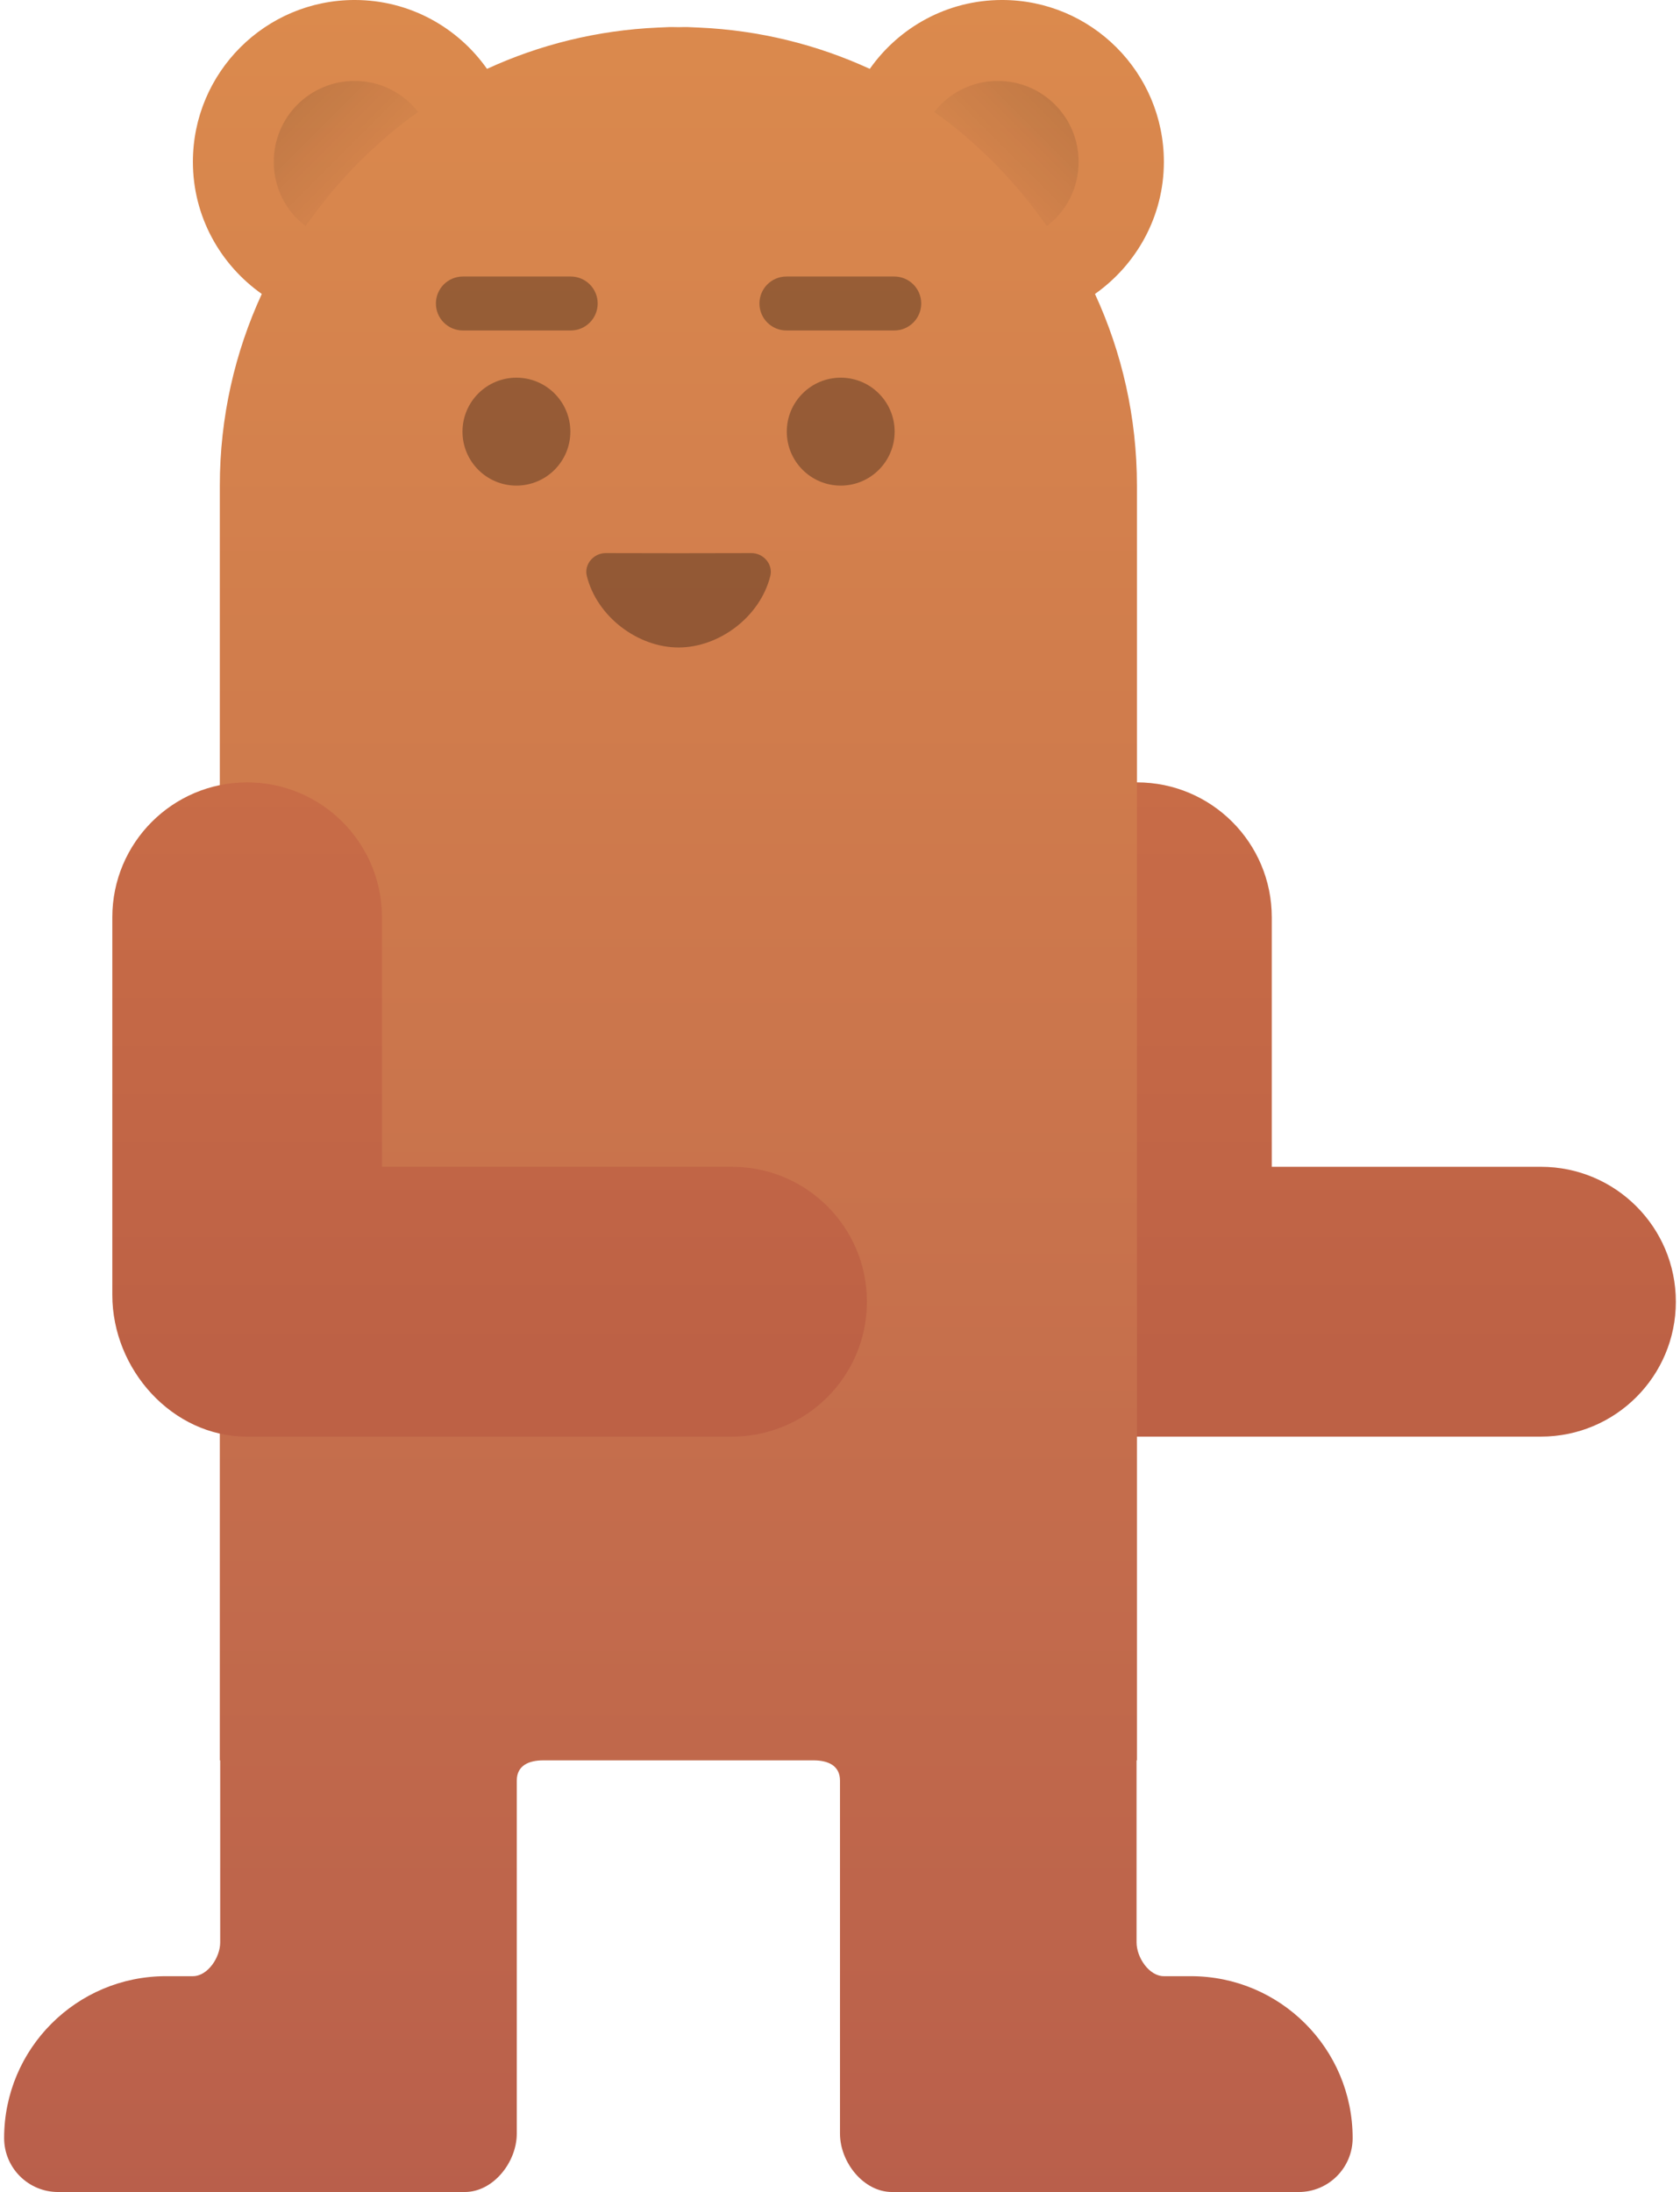 <svg width="187" height="244" viewBox="0 0 187 244" fill="none" xmlns="http://www.w3.org/2000/svg">
<g clip-path="url(#clip0)">
<path d="M171.53 129.882H141.559V102.103C141.559 93.81 134.841 87.088 126.553 87.088C118.265 87.088 111.547 93.81 111.547 102.103V129.131V144.146C111.547 152.439 118.224 159.912 126.512 159.912H171.53C179.818 159.912 186.536 153.19 186.536 144.897C186.536 136.604 179.818 129.882 171.53 129.882Z" fill="url(#paint0_linear)"/>
<path opacity="0.1" d="M171.532 129.882H141.559V102.103C141.559 93.81 134.84 87.088 126.553 87.088C118.265 87.088 111.547 93.81 111.547 102.103V129.131V144.146C111.547 152.439 118.226 159.912 126.514 159.912H171.532C179.82 159.912 186.538 153.19 186.538 144.897C186.538 136.604 179.82 129.882 171.532 129.882Z" fill="#020202"/>
<path d="M132.554 219.975H129.553C127.895 219.975 126.511 217.878 126.511 216.221V195.95H126.552V54.054C126.552 46.437 124.873 39.215 121.882 32.721C126.499 29.459 129.55 24.103 129.55 18.018C129.55 8.067 121.484 -0.001 111.54 -0.001C105.449 -0.001 100.074 3.035 96.816 7.666C90.977 4.978 84.549 3.364 77.776 3.068C77.587 3.059 77.397 3.05 77.208 3.043C76.966 3.035 76.729 3.016 76.487 3.011C76.16 3.005 75.838 3.022 75.512 3.023C75.186 3.023 74.864 3.005 74.537 3.011C74.295 3.016 74.056 3.035 73.816 3.043C73.626 3.05 73.437 3.058 73.248 3.068C66.474 3.364 60.045 4.978 54.208 7.666C50.947 3.035 45.572 -0.001 39.481 -0.001C29.536 -0.001 21.471 8.067 21.471 18.018C21.471 24.103 24.521 29.461 29.139 32.721C26.148 39.213 24.469 46.437 24.469 54.054V195.95H24.509V216.221C24.509 217.878 23.126 219.975 21.468 219.975H18.466C8.522 219.975 0.459 228.042 0.459 237.993C0.459 241.31 3.147 243.999 6.462 243.999H51.735C54.909 243.999 57.523 240.673 57.523 237.497V198.202C57.523 196.543 58.827 195.95 60.483 195.95H90.537C92.194 195.95 93.498 196.543 93.498 198.202V237.497C93.498 240.673 96.112 243.999 99.286 243.999H144.559C147.874 243.999 150.562 241.31 150.562 237.993C150.562 228.042 142.499 219.975 132.554 219.975Z" fill="url(#paint1_linear)"/>
<path opacity="0.3" d="M57.482 54.054C60.797 54.054 63.485 51.365 63.485 48.048C63.485 44.73 60.797 42.041 57.482 42.041C54.167 42.041 51.48 44.73 51.48 48.048C51.48 51.365 54.167 54.054 57.482 54.054Z" fill="black"/>
<path opacity="0.3" d="M66.527 33.783C66.527 35.442 65.184 36.786 63.526 36.786H51.521C49.863 36.786 48.52 35.442 48.52 33.783C48.52 32.124 49.863 30.78 51.521 30.78H63.526C65.184 30.78 66.527 32.124 66.527 33.783Z" fill="black"/>
<path opacity="0.3" d="M93.58 54.054C96.895 54.054 99.582 51.365 99.582 48.048C99.582 44.73 96.895 42.041 93.58 42.041C90.265 42.041 87.577 44.73 87.577 48.048C87.577 51.365 90.265 54.054 93.58 54.054Z" fill="black"/>
<path opacity="0.3" d="M84.533 33.783C84.533 32.124 85.876 30.78 87.534 30.78H99.539C101.197 30.78 102.54 32.124 102.54 33.783C102.54 35.442 101.197 36.786 99.539 36.786H87.534C85.876 36.786 84.533 35.442 84.533 33.783Z" fill="black"/>
<path opacity="0.3" d="M83.64 61.566L75.531 61.58L67.422 61.566C66.079 61.565 64.994 62.814 65.319 64.116C66.46 68.686 71.029 72.073 75.531 72.073C80.033 72.073 84.602 68.686 85.743 64.116C86.068 62.814 84.983 61.565 83.64 61.566Z" fill="black"/>
<path d="M81.49 129.882H42.515V102.103C42.515 93.81 35.797 87.088 27.509 87.088C19.221 87.088 12.503 93.81 12.503 102.103V129.131V144.146C12.503 152.439 19.181 159.912 27.469 159.912H81.49C89.778 159.912 96.496 153.19 96.496 144.897C96.496 136.604 89.778 129.882 81.49 129.882Z" fill="url(#paint2_linear)"/>
<path opacity="0.1" d="M81.492 129.882H42.515V102.103C42.515 93.81 35.797 87.088 27.509 87.088C19.221 87.088 12.503 93.81 12.503 102.103V129.131V144.146C12.503 152.439 19.182 159.912 27.47 159.912H81.492C89.78 159.912 96.498 153.19 96.498 144.897C96.498 136.604 89.78 129.882 81.492 129.882Z" fill="#020202"/>
<path d="M46.528 12.462C41.696 15.915 37.465 20.24 34.013 25.165C31.852 23.543 30.472 20.93 30.472 18.017C30.472 13.032 34.493 9.008 39.475 9.008C42.356 9.008 44.907 10.36 46.528 12.462Z" fill="url(#paint3_linear)"/>
<path d="M111.058 9.008C116.04 9.008 120.061 13.032 120.061 18.017C120.061 20.93 118.681 23.543 116.52 25.165C113.069 20.24 108.837 15.915 104.005 12.462C105.626 10.36 108.177 9.008 111.058 9.008Z" fill="url(#paint4_linear)"/>
</g>
<defs>
<linearGradient id="paint0_linear" x1="149.041" y1="87.088" x2="149.041" y2="156.386" gradientUnits="userSpaceOnUse">
<stop stop-color="#DE784F"/>
<stop offset="1" stop-color="#D16B4D"/>
</linearGradient>
<linearGradient id="paint1_linear" x1="75.51" y1="245.017" x2="75.51" y2="-0.001" gradientUnits="userSpaceOnUse">
<stop stop-color="#B95F4B"/>
<stop offset="1" stop-color="#DB8A4D"/>
</linearGradient>
<linearGradient id="paint2_linear" x1="54.5" y1="87.088" x2="54.5" y2="156.386" gradientUnits="userSpaceOnUse">
<stop stop-color="#DE784F"/>
<stop offset="1" stop-color="#D16B4D"/>
</linearGradient>
<linearGradient id="paint3_linear" x1="32.271" y1="10.819" x2="41.837" y2="20.379" gradientUnits="userSpaceOnUse">
<stop stop-opacity="0.12"/>
<stop offset="1" stop-color="#302926" stop-opacity="0.02"/>
</linearGradient>
<linearGradient id="paint4_linear" x1="118.262" y1="10.819" x2="108.697" y2="20.379" gradientUnits="userSpaceOnUse">
<stop stop-opacity="0.12"/>
<stop offset="1" stop-color="#302926" stop-opacity="0.02"/>
</linearGradient>
<clipPath id="clip0">
<rect width="187" height="244" fill="white"/>
</clipPath>
</defs>
</svg>
